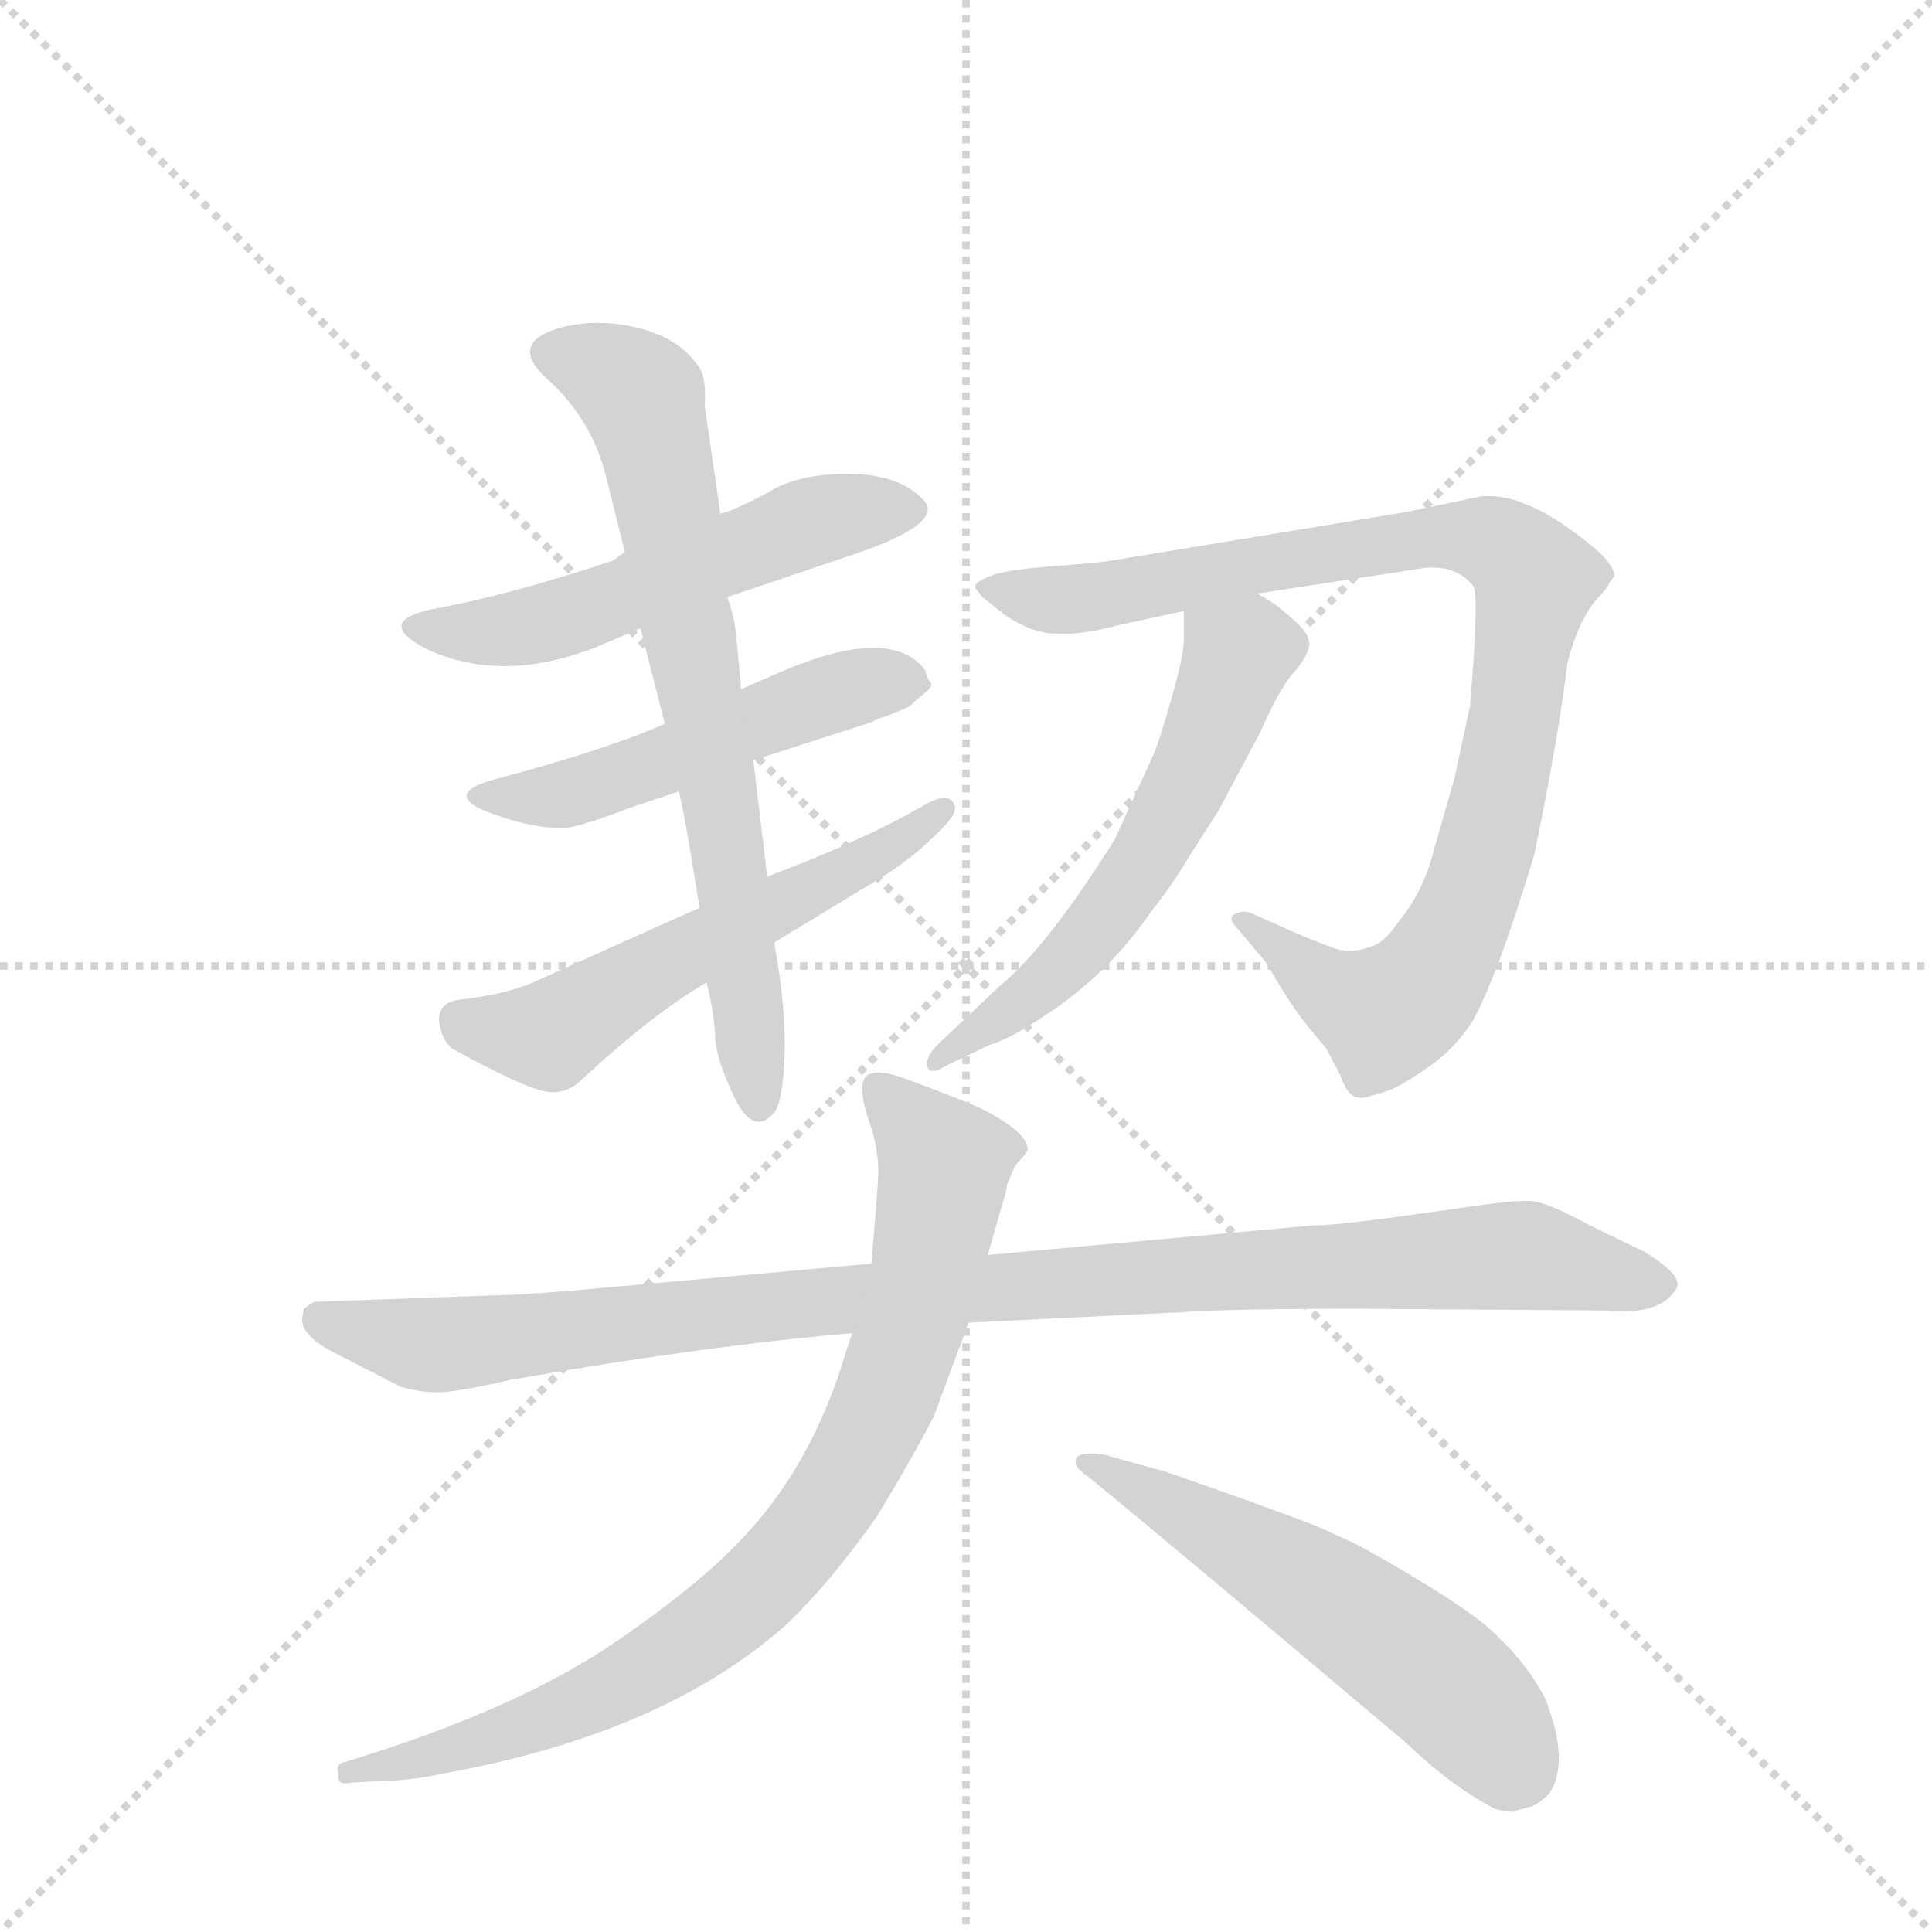 <svg version="1.1" viewBox="0 0 1024 1024" xmlns="http://www.w3.org/2000/svg">
  <g stroke="lightgray" stroke-dasharray="1,1" stroke-width="1" transform="scale(4, 4)">
    <line x1="0" y1="0" x2="256" y2="256"></line>
    <line x1="256" y1="0" x2="0" y2="256"></line>
    <line x1="128" y1="0" x2="128" y2="256"></line>
    <line x1="0" y1="128" x2="256" y2="128"></line>
  </g>
  <g transform="scale(0.92, -0.92) translate(60, -900)">
    <style type="text/css">
      
        @keyframes keyframes0 {
          from {
            stroke: blue;
            stroke-dashoffset: 549;
            stroke-width: 128;
          }
          64% {
            animation-timing-function: step-end;
            stroke: blue;
            stroke-dashoffset: 0;
            stroke-width: 128;
          }
          to {
            stroke: black;
            stroke-width: 1024;
          }
        }
        #make-me-a-hanzi-animation-0 {
          animation: keyframes0 0.697s both;
          animation-delay: 0s;
          animation-timing-function: linear;
        }
      
        @keyframes keyframes1 {
          from {
            stroke: blue;
            stroke-dashoffset: 516;
            stroke-width: 128;
          }
          63% {
            animation-timing-function: step-end;
            stroke: blue;
            stroke-dashoffset: 0;
            stroke-width: 128;
          }
          to {
            stroke: black;
            stroke-width: 1024;
          }
        }
        #make-me-a-hanzi-animation-1 {
          animation: keyframes1 0.67s both;
          animation-delay: 0.697s;
          animation-timing-function: linear;
        }
      
        @keyframes keyframes2 {
          from {
            stroke: blue;
            stroke-dashoffset: 572;
            stroke-width: 128;
          }
          65% {
            animation-timing-function: step-end;
            stroke: blue;
            stroke-dashoffset: 0;
            stroke-width: 128;
          }
          to {
            stroke: black;
            stroke-width: 1024;
          }
        }
        #make-me-a-hanzi-animation-2 {
          animation: keyframes2 0.715s both;
          animation-delay: 1.367s;
          animation-timing-function: linear;
        }
      
        @keyframes keyframes3 {
          from {
            stroke: blue;
            stroke-dashoffset: 720;
            stroke-width: 128;
          }
          70% {
            animation-timing-function: step-end;
            stroke: blue;
            stroke-dashoffset: 0;
            stroke-width: 128;
          }
          to {
            stroke: black;
            stroke-width: 1024;
          }
        }
        #make-me-a-hanzi-animation-3 {
          animation: keyframes3 0.836s both;
          animation-delay: 2.082s;
          animation-timing-function: linear;
        }
      
        @keyframes keyframes4 {
          from {
            stroke: blue;
            stroke-dashoffset: 955;
            stroke-width: 128;
          }
          76% {
            animation-timing-function: step-end;
            stroke: blue;
            stroke-dashoffset: 0;
            stroke-width: 128;
          }
          to {
            stroke: black;
            stroke-width: 1024;
          }
        }
        #make-me-a-hanzi-animation-4 {
          animation: keyframes4 1.027s both;
          animation-delay: 2.918s;
          animation-timing-function: linear;
        }
      
        @keyframes keyframes5 {
          from {
            stroke: blue;
            stroke-dashoffset: 584;
            stroke-width: 128;
          }
          66% {
            animation-timing-function: step-end;
            stroke: blue;
            stroke-dashoffset: 0;
            stroke-width: 128;
          }
          to {
            stroke: black;
            stroke-width: 1024;
          }
        }
        #make-me-a-hanzi-animation-5 {
          animation: keyframes5 0.725s both;
          animation-delay: 3.945s;
          animation-timing-function: linear;
        }
      
        @keyframes keyframes6 {
          from {
            stroke: blue;
            stroke-dashoffset: 1036;
            stroke-width: 128;
          }
          77% {
            animation-timing-function: step-end;
            stroke: blue;
            stroke-dashoffset: 0;
            stroke-width: 128;
          }
          to {
            stroke: black;
            stroke-width: 1024;
          }
        }
        #make-me-a-hanzi-animation-6 {
          animation: keyframes6 1.093s both;
          animation-delay: 4.671s;
          animation-timing-function: linear;
        }
      
        @keyframes keyframes7 {
          from {
            stroke: blue;
            stroke-dashoffset: 849;
            stroke-width: 128;
          }
          73% {
            animation-timing-function: step-end;
            stroke: blue;
            stroke-dashoffset: 0;
            stroke-width: 128;
          }
          to {
            stroke: black;
            stroke-width: 1024;
          }
        }
        #make-me-a-hanzi-animation-7 {
          animation: keyframes7 0.941s both;
          animation-delay: 5.764s;
          animation-timing-function: linear;
        }
      
        @keyframes keyframes8 {
          from {
            stroke: blue;
            stroke-dashoffset: 565;
            stroke-width: 128;
          }
          65% {
            animation-timing-function: step-end;
            stroke: blue;
            stroke-dashoffset: 0;
            stroke-width: 128;
          }
          to {
            stroke: black;
            stroke-width: 1024;
          }
        }
        #make-me-a-hanzi-animation-8 {
          animation: keyframes8 0.71s both;
          animation-delay: 6.705s;
          animation-timing-function: linear;
        }
      
    </style>
    
      <path d="M 359 556 L 430 580 Q 487 599 471 613 Q 457 627 428 627 Q 399 627 382 616 Q 363 606 355 604 L 300 582 L 293 577 Q 236 558 194 550 Q 153 543 186 526 Q 229 506 283 527 L 309 538 L 359 556 Z" fill="lightgray"></path>
    
      <path d="M 323 483 Q 289 468 225 451 Q 196 443 219 433 Q 244 423 263 423 Q 270 422 304 435 L 331 444 L 374 462 L 436 482 Q 443 484 446 486 Q 450 487 457 490 Q 465 493 466 495 L 473 501 Q 478 505 476 507 Q 474 509 473 514 Q 453 540 390 513 L 367 503 L 323 483 Z" fill="lightgray"></path>
    
      <path d="M 343 377 L 247 334 Q 231 327 204 324 Q 192 322 193 311 Q 195 299 202 295 Q 239 275 251 272 Q 264 268 274 277 Q 316 316 347 334 L 386 357 L 447 394 Q 465 405 479 419 Q 492 431 490 436 Q 487 444 474 437 Q 438 416 382 395 L 343 377 Z" fill="lightgray"></path>
    
      <path d="M 309 538 L 323 483 L 331 444 Q 334 434 343 377 L 347 334 Q 351 319 352 304 Q 352 291 363 268 Q 374 245 386 259 Q 391 265 392 292 Q 393 319 386 357 L 382 395 L 374 462 L 367 503 L 364 535 Q 363 545 359 556 L 355 604 L 346 666 Q 347 682 343 688 Q 332 705 308 711 Q 284 717 262 711 Q 232 702 256 681 Q 281 658 289 626 L 300 582 L 309 538 Z" fill="lightgray"></path>
    
      <path d="M 793 614 L 750 605 L 586 578 Q 577 576 549 574 Q 522 572 513 569 Q 507 567 504 565 Q 501 563 502 561 L 506 556 L 516 548 Q 517 548 517 547 Q 534 535 548 535 Q 563 534 585 540 L 622 548 L 664 558 L 762 573 Q 780 574 789 562 Q 792 556 787 494 L 778 452 L 766 410 Q 760 386 745 368 Q 737 356 728 354 Q 719 351 711 353 Q 704 355 683 364 L 663 373 Q 657 376 653 374 Q 646 372 653 365 L 669 346 L 678 331 Q 686 318 694 308 L 704 296 L 712 281 Q 715 272 719 269 Q 723 266 731 269 Q 739 271 745 274 Q 751 277 764 286 Q 777 295 788 311 Q 803 338 824 408 Q 838 476 843 518 Q 849 542 860 555 Q 866 561 867 564 L 870 568 Q 870 574 860 583 Q 820 617 793 614 Z" fill="lightgray"></path>
    
      <path d="M 622 548 L 622 532 Q 622 522 615 498 Q 608 473 604 464 L 582 416 Q 543 354 516 332 L 480 298 Q 475 293 474 288 Q 474 279 485 286 L 510 298 Q 523 302 542 315 Q 579 339 604 376 Q 614 388 626 408 L 642 433 L 666 478 Q 676 501 684 511 Q 693 521 694 527 Q 696 534 684 544 Q 673 554 664 558 C 638 573 622 578 622 548 Z" fill="lightgray"></path>
    
      <path d="M 442 172 L 309 160 Q 244 154 232 154 L 121 150 L 115 146 L 114 140 Q 114 131 130 122 L 171 101 Q 182 98 190 98 Q 199 97 234 105 Q 341 124 431 132 L 498 138 L 620 144 Q 648 146 723 146 L 866 145 Q 897 142 906 158 Q 908 162 902 168 Q 897 173 887 179 L 856 194 Q 832 207 823 208 Q 814 209 781 204 L 738 198 Q 707 194 696 194 L 509 177 L 442 172 Z" fill="lightgray"></path>
    
      <path d="M 509 177 L 518 208 Q 520 214 520 217 Q 524 228 527 231 Q 532 236 532 238 Q 532 248 504 262 Q 485 270 463 278 Q 445 285 439 280 Q 434 275 440 256 Q 446 240 446 225 Q 446 218 442 172 L 431 132 L 427 120 Q 407 53 364 10 Q 341 -14 296 -45 Q 238 -85 139 -115 Q 133 -116 135 -122 Q 134 -129 142 -127 L 160 -126 Q 175 -126 194 -122 Q 323 -99 394 -35 Q 418 -12 445 26 Q 465 59 478 84 L 498 138 L 509 177 Z" fill="lightgray"></path>
    
      <path d="M 832 -134 Q 845 -116 830 -78 Q 819 -58 804 -44 Q 794 -33 765 -15 Q 736 3 718 12 L 698 21 Q 664 34 612 52 L 576 62 Q 563 64 560 60 Q 558 55 566 50 Q 615 10 750 -104 Q 776 -129 801 -142 Q 811 -145 814 -143 L 821 -141 Q 824 -141 832 -134 Z" fill="lightgray"></path>
    
    
      <clipPath id="make-me-a-hanzi-clip-0">
        <path d="M 359 556 L 430 580 Q 487 599 471 613 Q 457 627 428 627 Q 399 627 382 616 Q 363 606 355 604 L 300 582 L 293 577 Q 236 558 194 550 Q 153 543 186 526 Q 229 506 283 527 L 309 538 L 359 556 Z"></path>
      </clipPath>
      <path clip-path="url(#make-me-a-hanzi-clip-0)" d="M 185 540 L 209 535 L 255 541 L 408 600 L 466 606" fill="none" id="make-me-a-hanzi-animation-0" stroke-dasharray="421 842" stroke-linecap="round"></path>
    
      <clipPath id="make-me-a-hanzi-clip-1">
        <path d="M 323 483 Q 289 468 225 451 Q 196 443 219 433 Q 244 423 263 423 Q 270 422 304 435 L 331 444 L 374 462 L 436 482 Q 443 484 446 486 Q 450 487 457 490 Q 465 493 466 495 L 473 501 Q 478 505 476 507 Q 474 509 473 514 Q 453 540 390 513 L 367 503 L 323 483 Z"></path>
      </clipPath>
      <path clip-path="url(#make-me-a-hanzi-clip-1)" d="M 219 443 L 265 442 L 407 497 L 468 508" fill="none" id="make-me-a-hanzi-animation-1" stroke-dasharray="388 776" stroke-linecap="round"></path>
    
      <clipPath id="make-me-a-hanzi-clip-2">
        <path d="M 343 377 L 247 334 Q 231 327 204 324 Q 192 322 193 311 Q 195 299 202 295 Q 239 275 251 272 Q 264 268 274 277 Q 316 316 347 334 L 386 357 L 447 394 Q 465 405 479 419 Q 492 431 490 436 Q 487 444 474 437 Q 438 416 382 395 L 343 377 Z"></path>
      </clipPath>
      <path clip-path="url(#make-me-a-hanzi-clip-2)" d="M 204 313 L 219 306 L 261 306 L 318 342 L 446 407 L 484 434" fill="none" id="make-me-a-hanzi-animation-2" stroke-dasharray="444 888" stroke-linecap="round"></path>
    
      <clipPath id="make-me-a-hanzi-clip-3">
        <path d="M 309 538 L 323 483 L 331 444 Q 334 434 343 377 L 347 334 Q 351 319 352 304 Q 352 291 363 268 Q 374 245 386 259 Q 391 265 392 292 Q 393 319 386 357 L 382 395 L 374 462 L 367 503 L 364 535 Q 363 545 359 556 L 355 604 L 346 666 Q 347 682 343 688 Q 332 705 308 711 Q 284 717 262 711 Q 232 702 256 681 Q 281 658 289 626 L 300 582 L 309 538 Z"></path>
      </clipPath>
      <path clip-path="url(#make-me-a-hanzi-clip-3)" d="M 261 696 L 304 677 L 315 654 L 353 453 L 376 267" fill="none" id="make-me-a-hanzi-animation-3" stroke-dasharray="592 1184" stroke-linecap="round"></path>
    
      <clipPath id="make-me-a-hanzi-clip-4">
        <path d="M 793 614 L 750 605 L 586 578 Q 577 576 549 574 Q 522 572 513 569 Q 507 567 504 565 Q 501 563 502 561 L 506 556 L 516 548 Q 517 548 517 547 Q 534 535 548 535 Q 563 534 585 540 L 622 548 L 664 558 L 762 573 Q 780 574 789 562 Q 792 556 787 494 L 778 452 L 766 410 Q 760 386 745 368 Q 737 356 728 354 Q 719 351 711 353 Q 704 355 683 364 L 663 373 Q 657 376 653 374 Q 646 372 653 365 L 669 346 L 678 331 Q 686 318 694 308 L 704 296 L 712 281 Q 715 272 719 269 Q 723 266 731 269 Q 739 271 745 274 Q 751 277 764 286 Q 777 295 788 311 Q 803 338 824 408 Q 838 476 843 518 Q 849 542 860 555 Q 866 561 867 564 L 870 568 Q 870 574 860 583 Q 820 617 793 614 Z"></path>
      </clipPath>
      <path clip-path="url(#make-me-a-hanzi-clip-4)" d="M 507 561 L 562 555 L 760 591 L 790 591 L 820 573 L 824 566 L 813 489 L 795 406 L 759 331 L 738 316 L 722 321 L 658 370" fill="none" id="make-me-a-hanzi-animation-4" stroke-dasharray="827 1654" stroke-linecap="round"></path>
    
      <clipPath id="make-me-a-hanzi-clip-5">
        <path d="M 622 548 L 622 532 Q 622 522 615 498 Q 608 473 604 464 L 582 416 Q 543 354 516 332 L 480 298 Q 475 293 474 288 Q 474 279 485 286 L 510 298 Q 523 302 542 315 Q 579 339 604 376 Q 614 388 626 408 L 642 433 L 666 478 Q 676 501 684 511 Q 693 521 694 527 Q 696 534 684 544 Q 673 554 664 558 C 638 573 622 578 622 548 Z"></path>
      </clipPath>
      <path clip-path="url(#make-me-a-hanzi-clip-5)" d="M 630 544 L 653 523 L 598 402 L 559 350 L 480 291" fill="none" id="make-me-a-hanzi-animation-5" stroke-dasharray="456 912" stroke-linecap="round"></path>
    
      <clipPath id="make-me-a-hanzi-clip-6">
        <path d="M 442 172 L 309 160 Q 244 154 232 154 L 121 150 L 115 146 L 114 140 Q 114 131 130 122 L 171 101 Q 182 98 190 98 Q 199 97 234 105 Q 341 124 431 132 L 498 138 L 620 144 Q 648 146 723 146 L 866 145 Q 897 142 906 158 Q 908 162 902 168 Q 897 173 887 179 L 856 194 Q 832 207 823 208 Q 814 209 781 204 L 738 198 Q 707 194 696 194 L 509 177 L 442 172 Z"></path>
      </clipPath>
      <path clip-path="url(#make-me-a-hanzi-clip-6)" d="M 122 142 L 188 125 L 407 150 L 819 177 L 896 160" fill="none" id="make-me-a-hanzi-animation-6" stroke-dasharray="908 1816" stroke-linecap="round"></path>
    
      <clipPath id="make-me-a-hanzi-clip-7">
        <path d="M 509 177 L 518 208 Q 520 214 520 217 Q 524 228 527 231 Q 532 236 532 238 Q 532 248 504 262 Q 485 270 463 278 Q 445 285 439 280 Q 434 275 440 256 Q 446 240 446 225 Q 446 218 442 172 L 431 132 L 427 120 Q 407 53 364 10 Q 341 -14 296 -45 Q 238 -85 139 -115 Q 133 -116 135 -122 Q 134 -129 142 -127 L 160 -126 Q 175 -126 194 -122 Q 323 -99 394 -35 Q 418 -12 445 26 Q 465 59 478 84 L 498 138 L 509 177 Z"></path>
      </clipPath>
      <path clip-path="url(#make-me-a-hanzi-clip-7)" d="M 445 274 L 484 230 L 483 220 L 470 153 L 452 101 L 409 21 L 372 -20 L 303 -67 L 218 -103 L 141 -121" fill="none" id="make-me-a-hanzi-animation-7" stroke-dasharray="721 1442" stroke-linecap="round"></path>
    
      <clipPath id="make-me-a-hanzi-clip-8">
        <path d="M 832 -134 Q 845 -116 830 -78 Q 819 -58 804 -44 Q 794 -33 765 -15 Q 736 3 718 12 L 698 21 Q 664 34 612 52 L 576 62 Q 563 64 560 60 Q 558 55 566 50 Q 615 10 750 -104 Q 776 -129 801 -142 Q 811 -145 814 -143 L 821 -141 Q 824 -141 832 -134 Z"></path>
      </clipPath>
      <path clip-path="url(#make-me-a-hanzi-clip-8)" d="M 565 56 L 707 -21 L 773 -70 L 815 -120" fill="none" id="make-me-a-hanzi-animation-8" stroke-dasharray="437 874" stroke-linecap="round"></path>
    
  </g>
</svg>